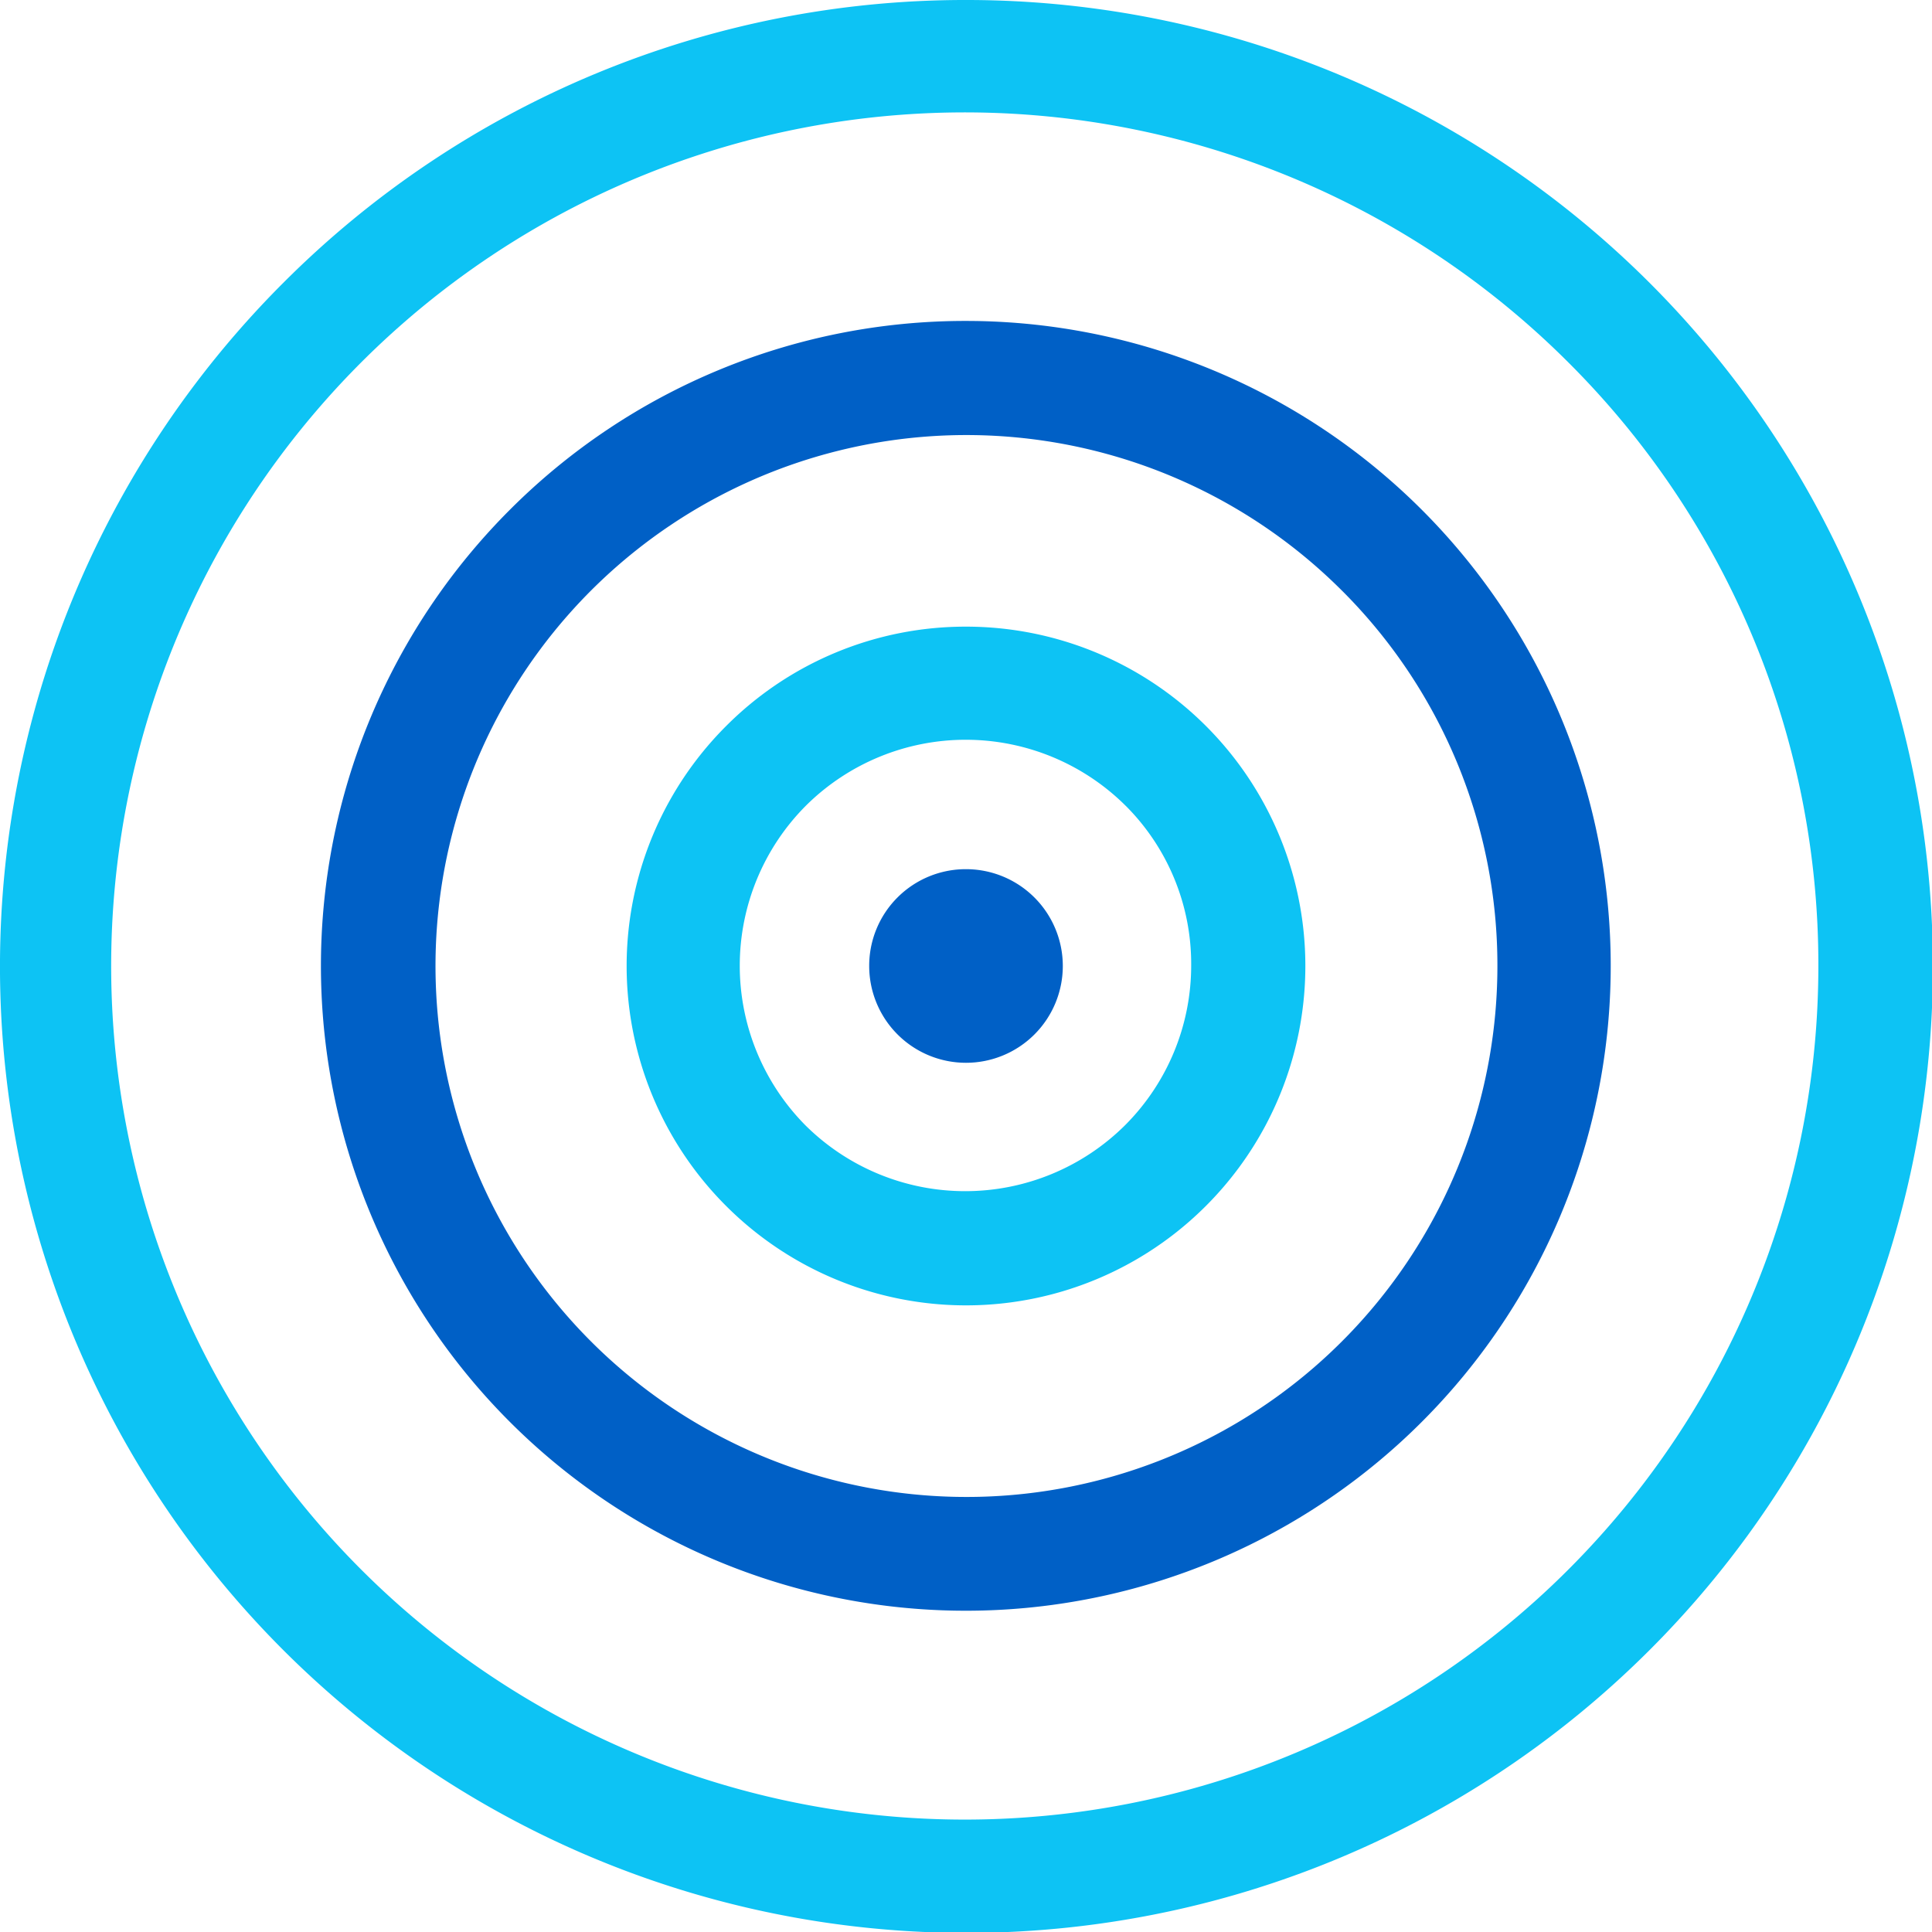 <svg xmlns="http://www.w3.org/2000/svg" id="target" viewBox="0 0 94 94">
    <defs>
        <style>
            .cls-1{fill:#0dc3f4}.cls-2{fill:#0060c6;fill-rule:evenodd}
        </style>
    </defs>
    <path id="Path_114" d="M47 0a47.022 47.022 0 1 1-33.228 13.772A46.859 46.859 0 0 1 47 0zm0 30.489a16.508 16.508 0 0 1 11.673 28.184 16.5 16.5 0 0 1-23.346 0 16.5 16.5 0 0 1 0-23.346A16.444 16.444 0 0 1 47 30.489zm7.782 8.729a11.032 11.032 0 0 0-15.564-.026 11.032 11.032 0 0 0-.026 15.564 11.032 11.032 0 0 0 15.564-.026 10.988 10.988 0 0 0 3.2-7.782 10.873 10.873 0 0 0-3.174-7.731zm21.555-21.555A41.531 41.531 0 1 0 88.471 47a41.34 41.34 0 0 0-12.134-29.337z" class="cls-1" data-name="Path 114"/>
    <path id="Path_115" d="M37.485 32.774a4.71 4.71 0 1 1-4.71 4.71 4.7 4.7 0 0 1 4.71-4.71zm0-26.674a31.377 31.377 0 1 1-22.195 9.19A31.306 31.306 0 0 1 37.485 6.1zm18.277 13.107a25.833 25.833 0 1 0 7.578 18.278 25.749 25.749 0 0 0-7.577-18.278z" class="cls-2" data-name="Path 115" transform="translate(9.515 9.515)"/>
</svg>

